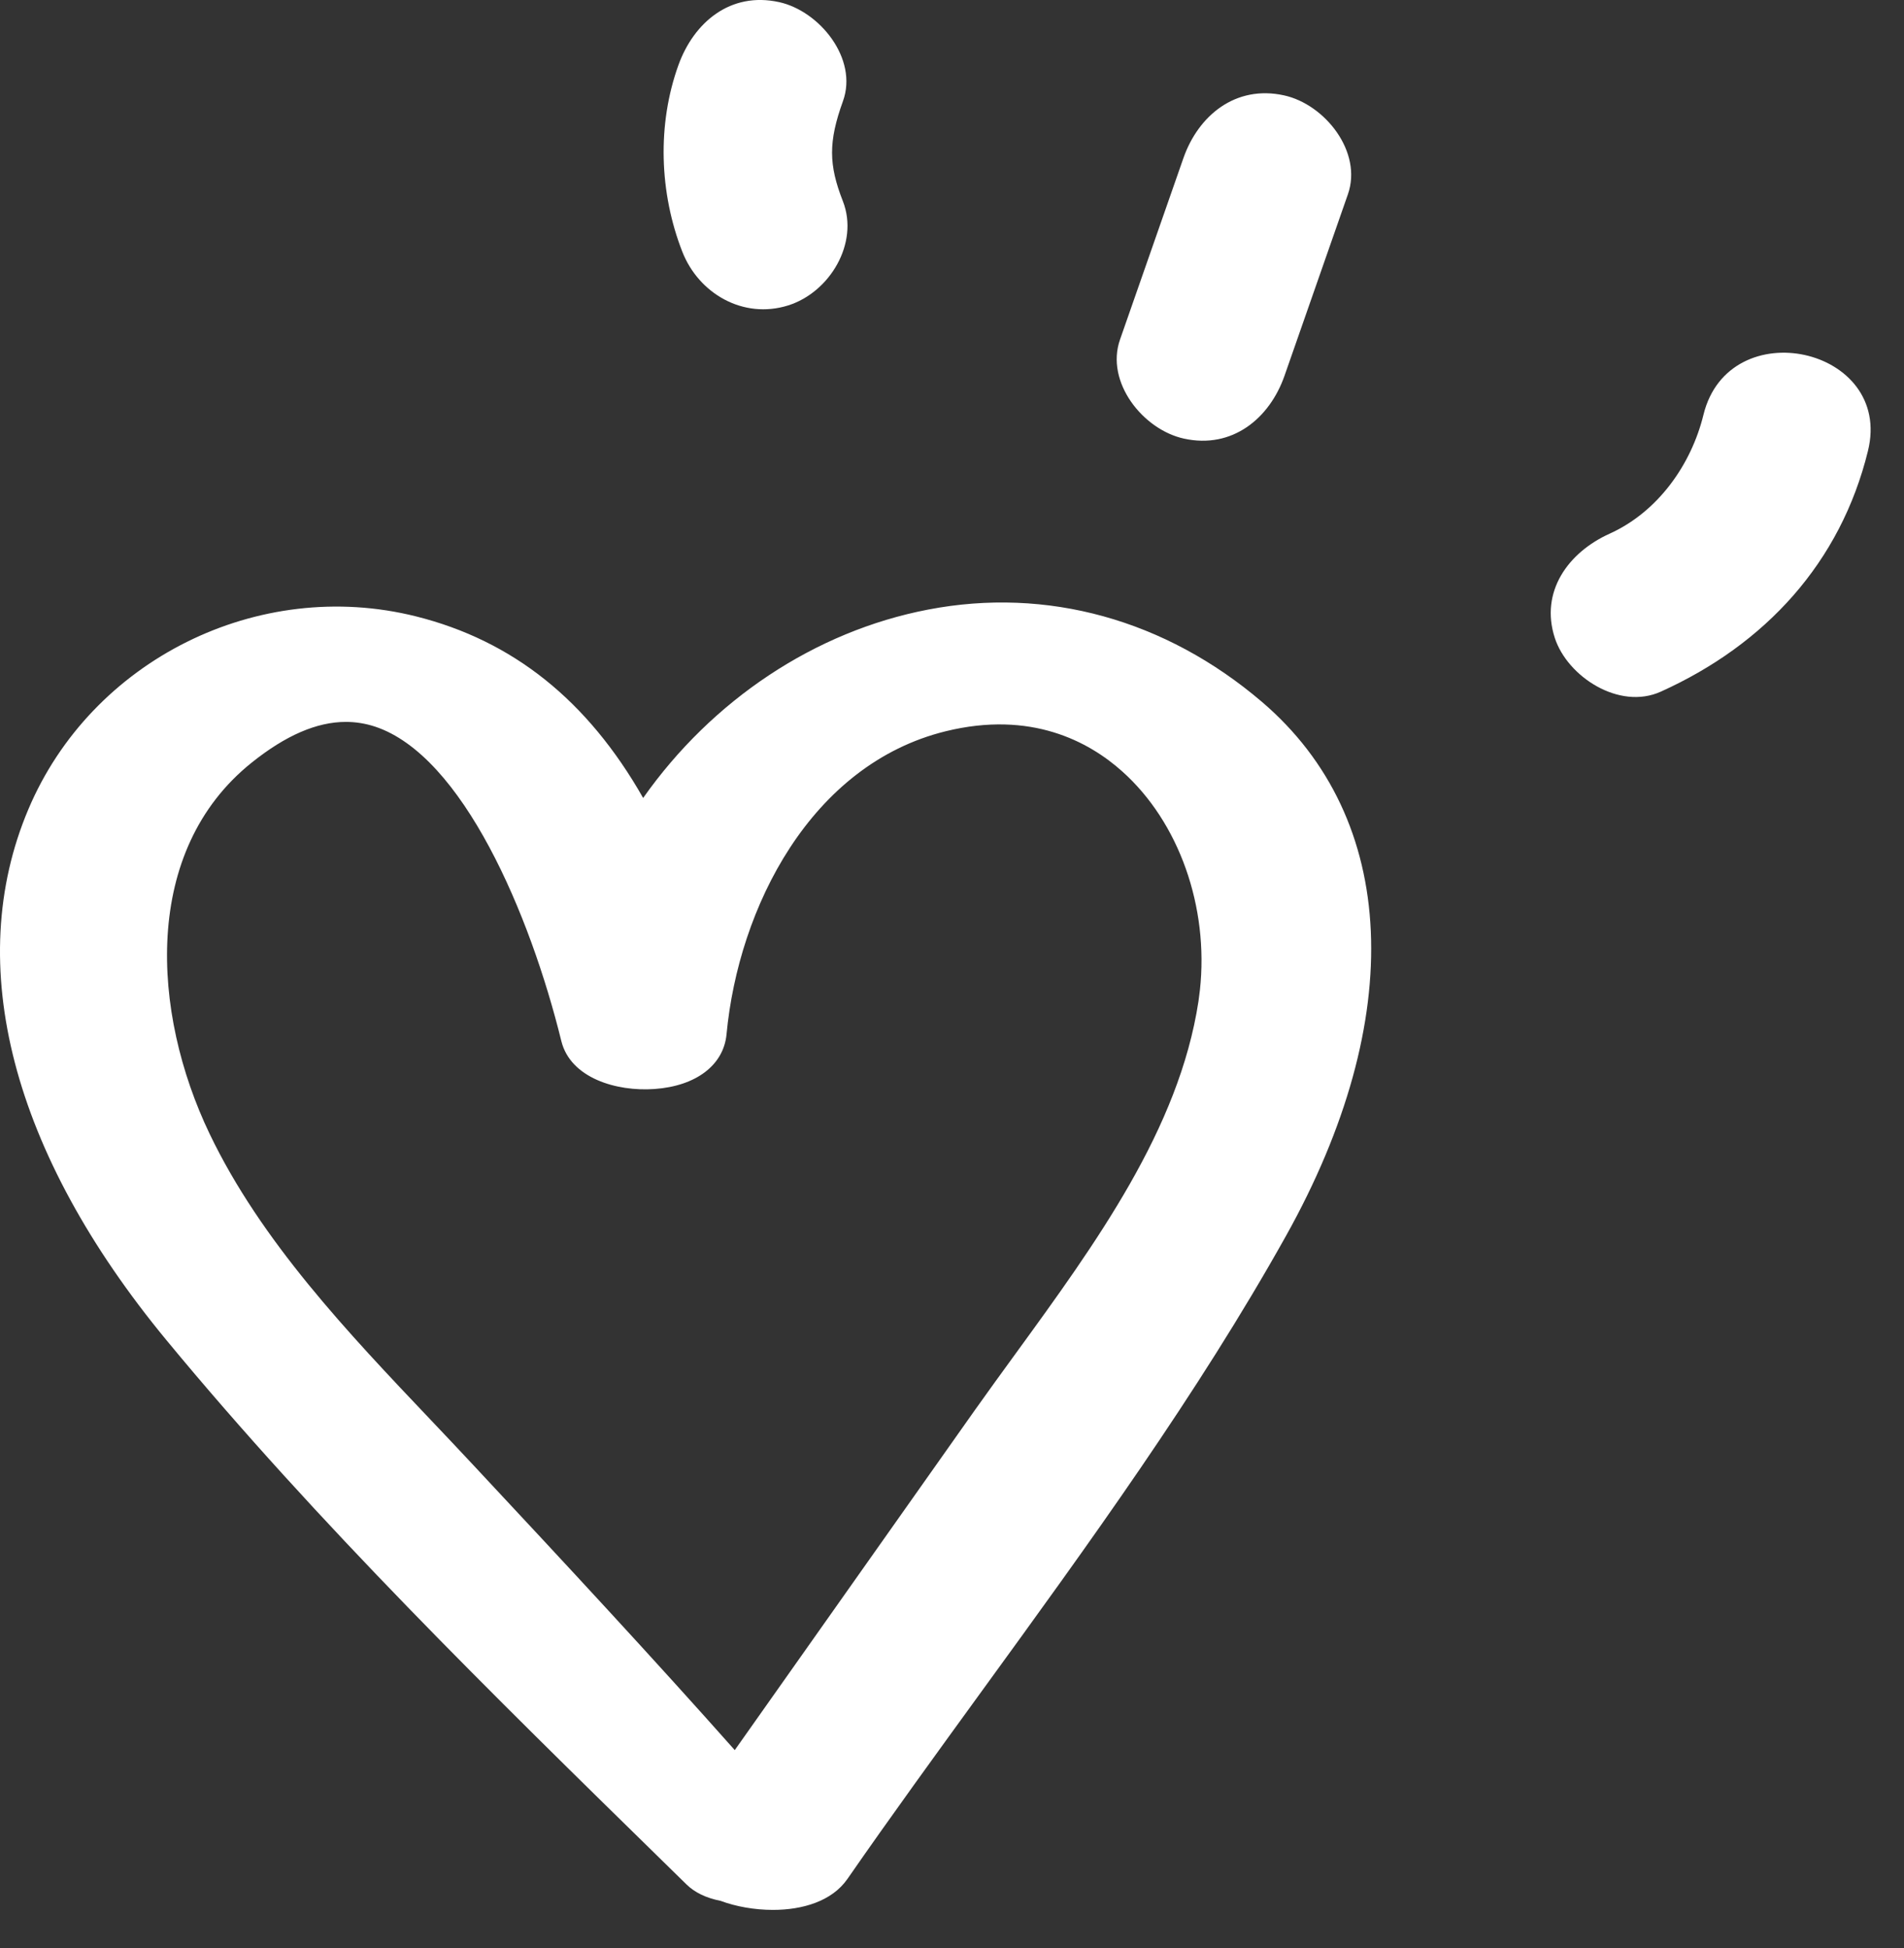 <svg width="43" height="44" viewBox="0 0 43 44" fill="none" xmlns="http://www.w3.org/2000/svg">
<rect x="0" y="0" width="43" height="44" fill="#333333" stroke="none"/>
<path fill-rule="evenodd" clip-rule="evenodd" d="M20.961 13.768C23.642 13.252 26.321 13.993 28.499 15.852C31.587 18.489 31.789 23 29.039 27.921C27.045 31.489 24.571 34.894 22.179 38.187C21.168 39.58 20.122 41.019 19.139 42.437C18.788 42.944 18.12 43.137 17.456 43.137C17.033 43.137 16.612 43.059 16.275 42.933C15.949 42.869 15.691 42.745 15.506 42.564L14.971 42.04C11.144 38.293 7.186 34.42 3.759 30.269C0.268 26.04 -0.84 21.782 0.639 18.282C2.066 14.903 5.833 13.029 9.397 13.922C11.582 14.47 13.27 15.817 14.525 18.023C16.083 15.811 18.404 14.258 20.961 13.768ZM7.811 16.305C7.155 16.305 6.453 16.609 5.685 17.224C3.202 19.21 3.419 22.867 4.735 25.611C5.896 28.033 7.848 30.09 9.736 32.079C10.061 32.422 10.385 32.763 10.703 33.105C12.814 35.366 14.734 37.434 16.594 39.528L22.005 31.865C22.307 31.439 22.62 31.008 22.938 30.571C24.751 28.078 26.626 25.499 27.066 22.617L27.099 22.361C27.303 20.485 26.629 18.569 25.341 17.42C24.588 16.747 23.284 16.043 21.358 16.516C18.313 17.265 16.678 20.493 16.408 23.361C16.342 24.056 15.721 24.529 14.785 24.596C13.915 24.659 12.883 24.346 12.677 23.513C11.972 20.647 10.448 17.068 8.472 16.412C8.256 16.341 8.037 16.305 7.811 16.305ZM38.471 9.368C39.046 7.024 42.761 7.841 42.186 10.184C41.568 12.704 39.873 14.554 37.507 15.622C36.567 16.047 35.398 15.281 35.114 14.409C34.774 13.363 35.416 12.477 36.349 12.055C37.446 11.56 38.196 10.491 38.471 9.368ZM26.726 3.572C27.061 2.612 27.902 1.913 28.999 2.154C29.923 2.357 30.776 3.432 30.441 4.389L29.009 8.488C28.673 9.448 27.832 10.148 26.736 9.906C25.812 9.703 24.959 8.629 25.294 7.671C25.771 6.305 26.248 4.939 26.726 3.572ZM15.323 1.467C15.669 0.51 16.491 -0.195 17.596 0.048C18.512 0.25 19.383 1.329 19.038 2.283C18.705 3.205 18.714 3.723 19.036 4.545C19.406 5.493 18.738 6.603 17.801 6.898C16.782 7.218 15.777 6.627 15.409 5.684C14.89 4.357 14.837 2.81 15.323 1.467Z" fill="white"/>
</svg>
